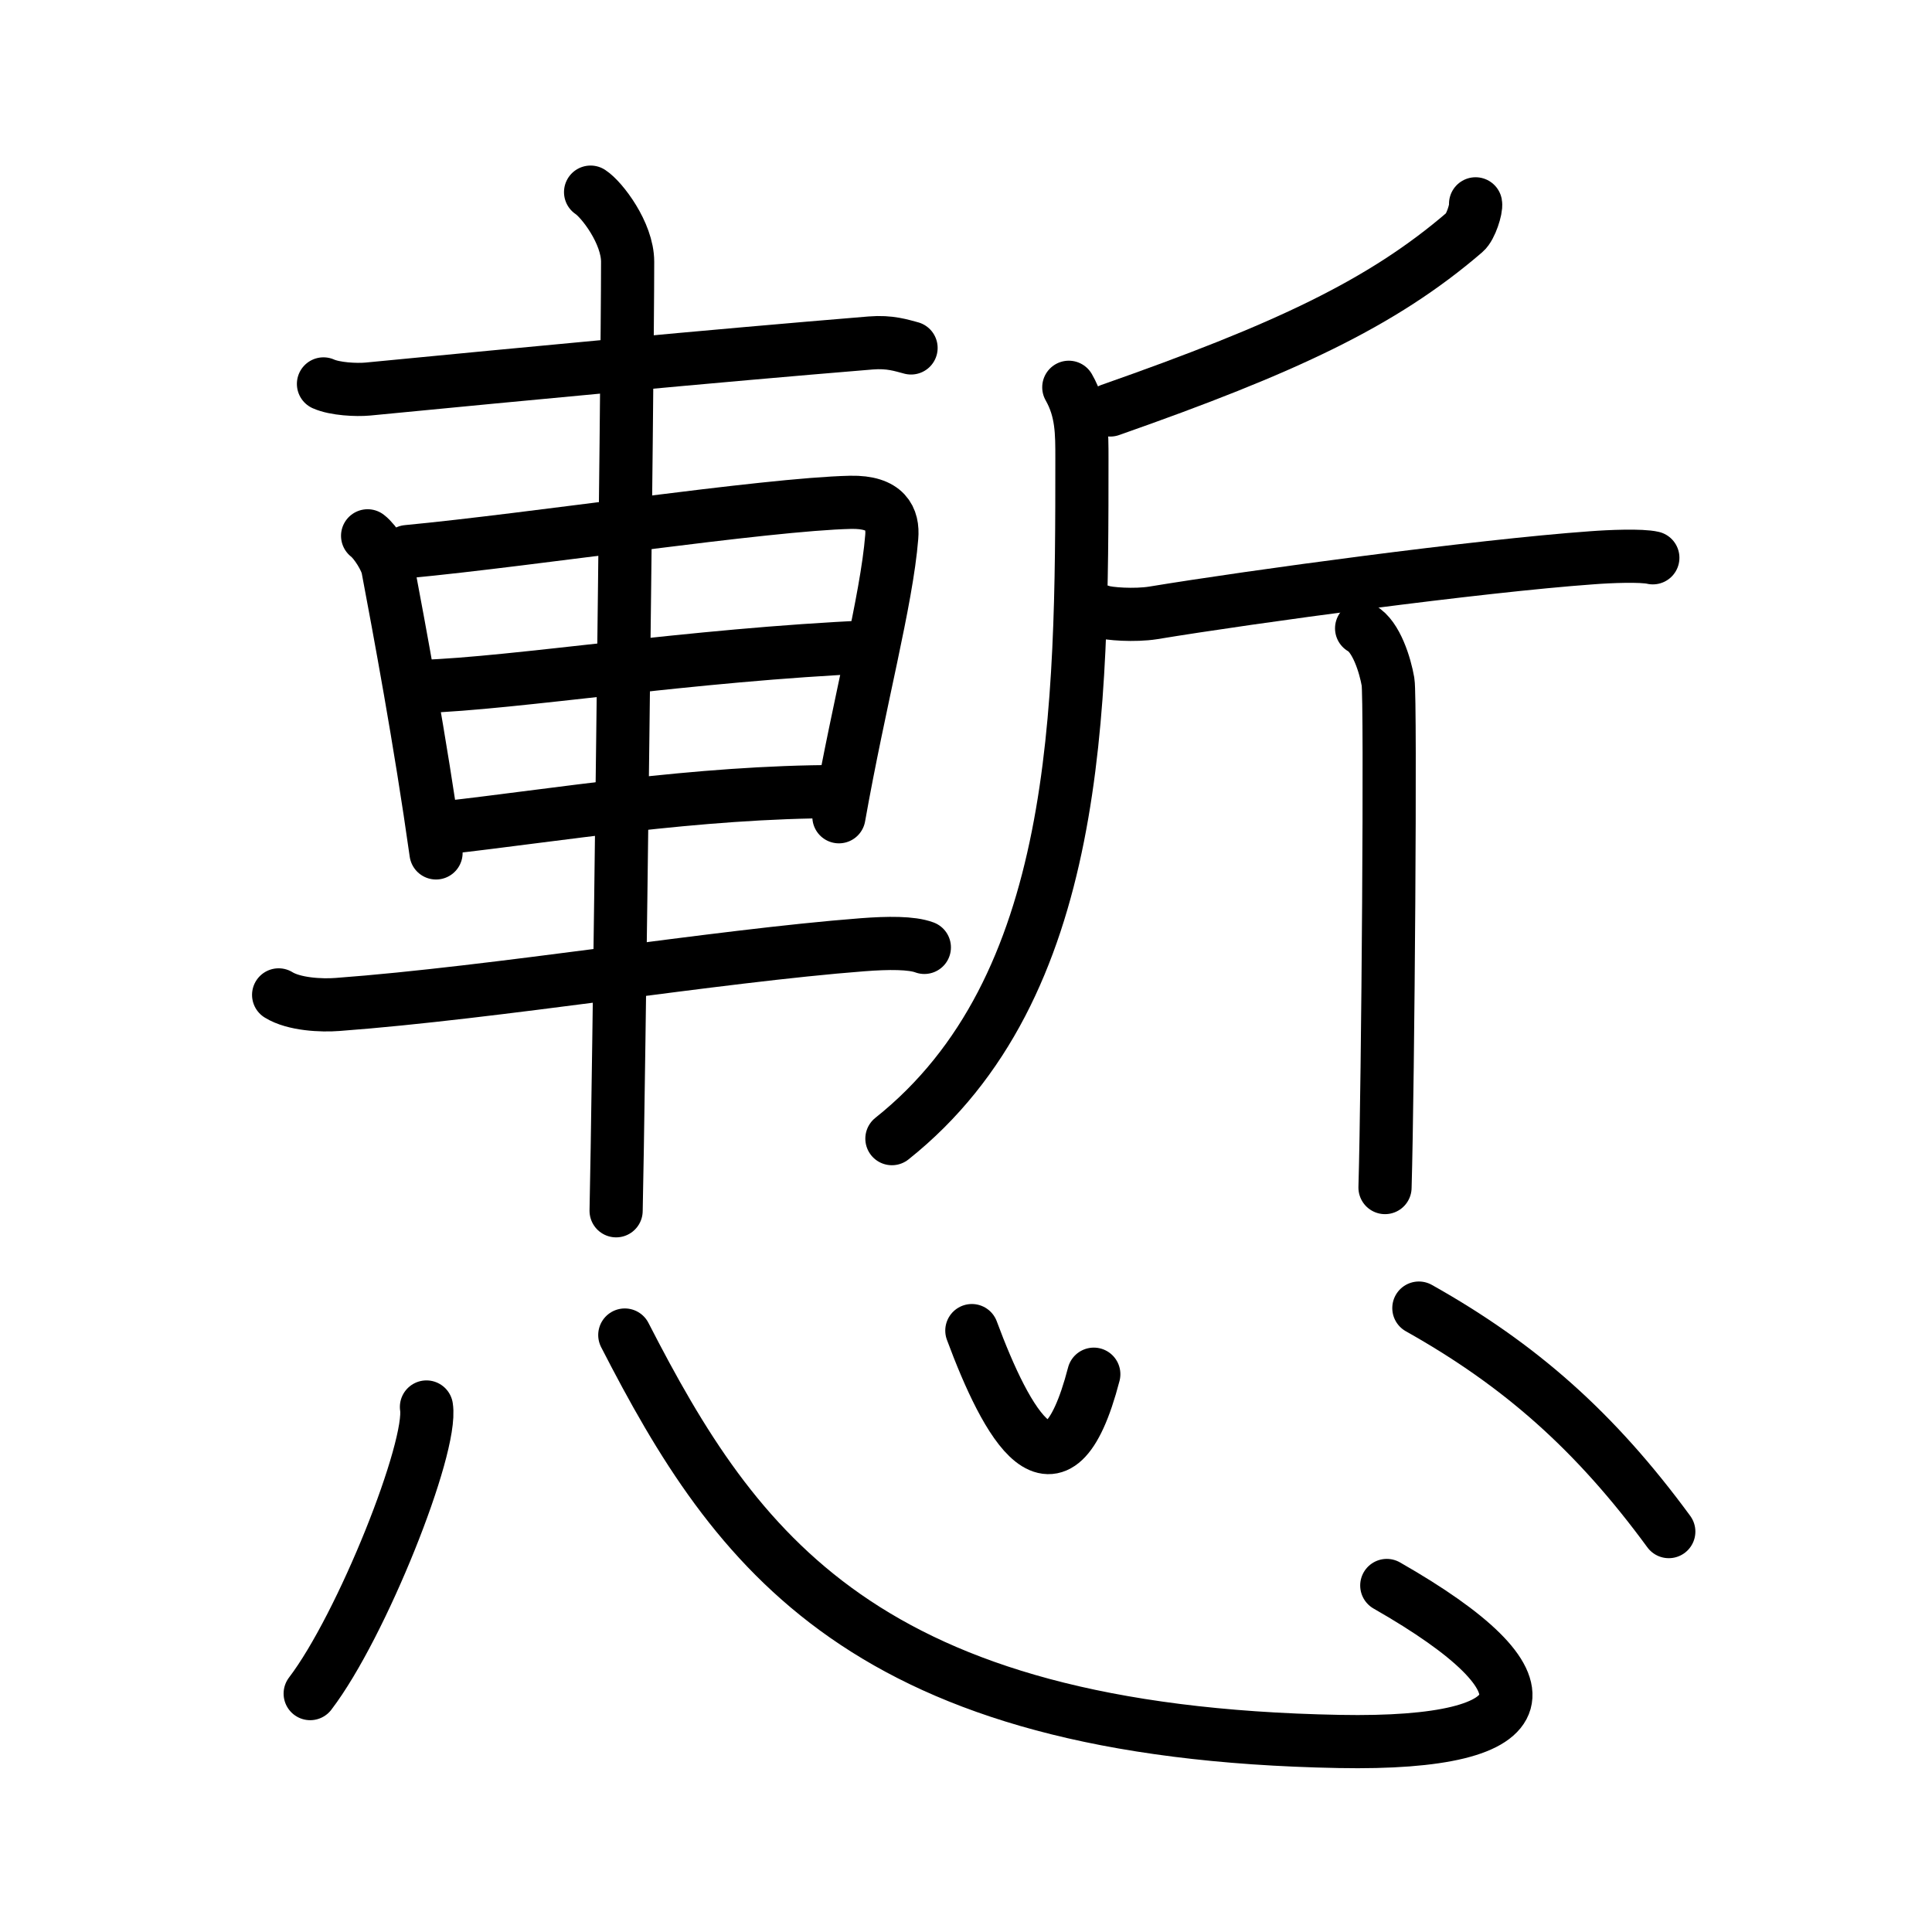 <svg xmlns="http://www.w3.org/2000/svg" width="109" height="109" viewBox="0 0 109 109"><g xmlns:kvg="http://kanjivg.tagaini.net" id="kvg:StrokePaths_06159" style="fill:none;stroke:#000000;stroke-width:3;stroke-linecap:round;stroke-linejoin:round;"><g id="kvg:06159" kvg:element="&#24921;"><g id="kvg:06159-g1" kvg:element="&#26028;" kvg:position="top"><g id="kvg:06159-g2" kvg:element="&#36554;" kvg:position="left"><path id="kvg:06159-s1" kvg:type="&#12752;" d="M18.25,21.66c0.65,0.29,1.85,0.35,2.5,0.29c9.1-0.88,19.12-1.84,28.37-2.6c1.09-0.09,1.74,0.14,2.28,0.28"/><path id="kvg:06159-s2" kvg:type="&#12753;" d="M20.74,30.23c0.46,0.35,1.06,1.35,1.14,1.82c0.63,3.34,1.83,9.74,2.72,16.07"/><path id="kvg:06159-s3" kvg:type="&#12757;a" d="M22.98,31.12c7.07-0.67,20.19-2.67,25.01-2.78c2-0.04,2.41,0.92,2.32,1.96c-0.29,3.6-1.81,9.19-2.98,15.78"/><path id="kvg:06159-s4" kvg:type="&#12752;a" d="M23.76,38.73c5.33-0.17,15.16-1.79,25.39-2.24"/><path id="kvg:06159-s5" kvg:type="&#12752;a" d="M25.09,46.7c6.19-0.69,14.17-2.04,22.24-2.04"/><path id="kvg:06159-s6" kvg:type="&#12752;" d="M15.72,56.13c0.87,0.54,2.43,0.61,3.32,0.54c8.91-0.66,21.33-2.73,29.63-3.37c1.44-0.11,2.76-0.12,3.48,0.15"/><path id="kvg:06159-s7" kvg:type="&#12753;" d="M33.32,10.84c0.63,0.41,2.09,2.3,2.09,3.93c0,6.12-0.52,48.36-0.65,53.54"/></g><g id="kvg:06159-g3" kvg:element="&#26020;" kvg:position="right"><path id="kvg:06159-s8" kvg:type="&#12754;" d="M83.25,11.5c0.05,0.27-0.27,1.31-0.61,1.6c-4.67,4.02-10.15,6.57-20,10.03"/><path id="kvg:06159-s9" kvg:type="&#12754;" d="M60.3,21.85c0.75,1.32,0.74,2.58,0.74,4.01c0,14.19-0.04,29.88-10.72,38.38"/><path id="kvg:06159-s10" kvg:type="&#12752;" d="M62.13,34.49c0.39,0.15,1.9,0.25,2.92,0.09c5.64-0.93,18.35-2.65,24.75-3.11c1.03-0.08,2.81-0.15,3.45,0"/><path id="kvg:06159-s11" kvg:type="&#12753;" d="M76.82,35.45c0.83,0.46,1.33,2.09,1.49,3.02c0.16,0.93,0,22.71-0.17,28.53"/></g></g><g id="kvg:06159-g4" kvg:element="&#24515;" kvg:position="bottom" kvg:radical="tradit"><path id="kvg:06159-s12" kvg:type="&#12756;" d="M24.06,79.38c0.36,2.28-3.65,12.36-6.56,16.17"/><path id="kvg:06159-s13" kvg:type="&#12767;b" d="M35.25,75.32c6.26,12.2,13.5,22.43,40.3,22.93c11.65,0.22,12.41-3.25,2.69-8.8"/><path id="kvg:06159-s14" kvg:type="&#12756;a" d="M54.83,75.07c1.95,5.25,4.79,10.5,6.88,2.46"/><path id="kvg:06159-s15" kvg:type="&#12756;" d="M80.05,73.8c5.7,3.2,9.95,6.95,14.1,12.61"/></g></g></g></svg>
